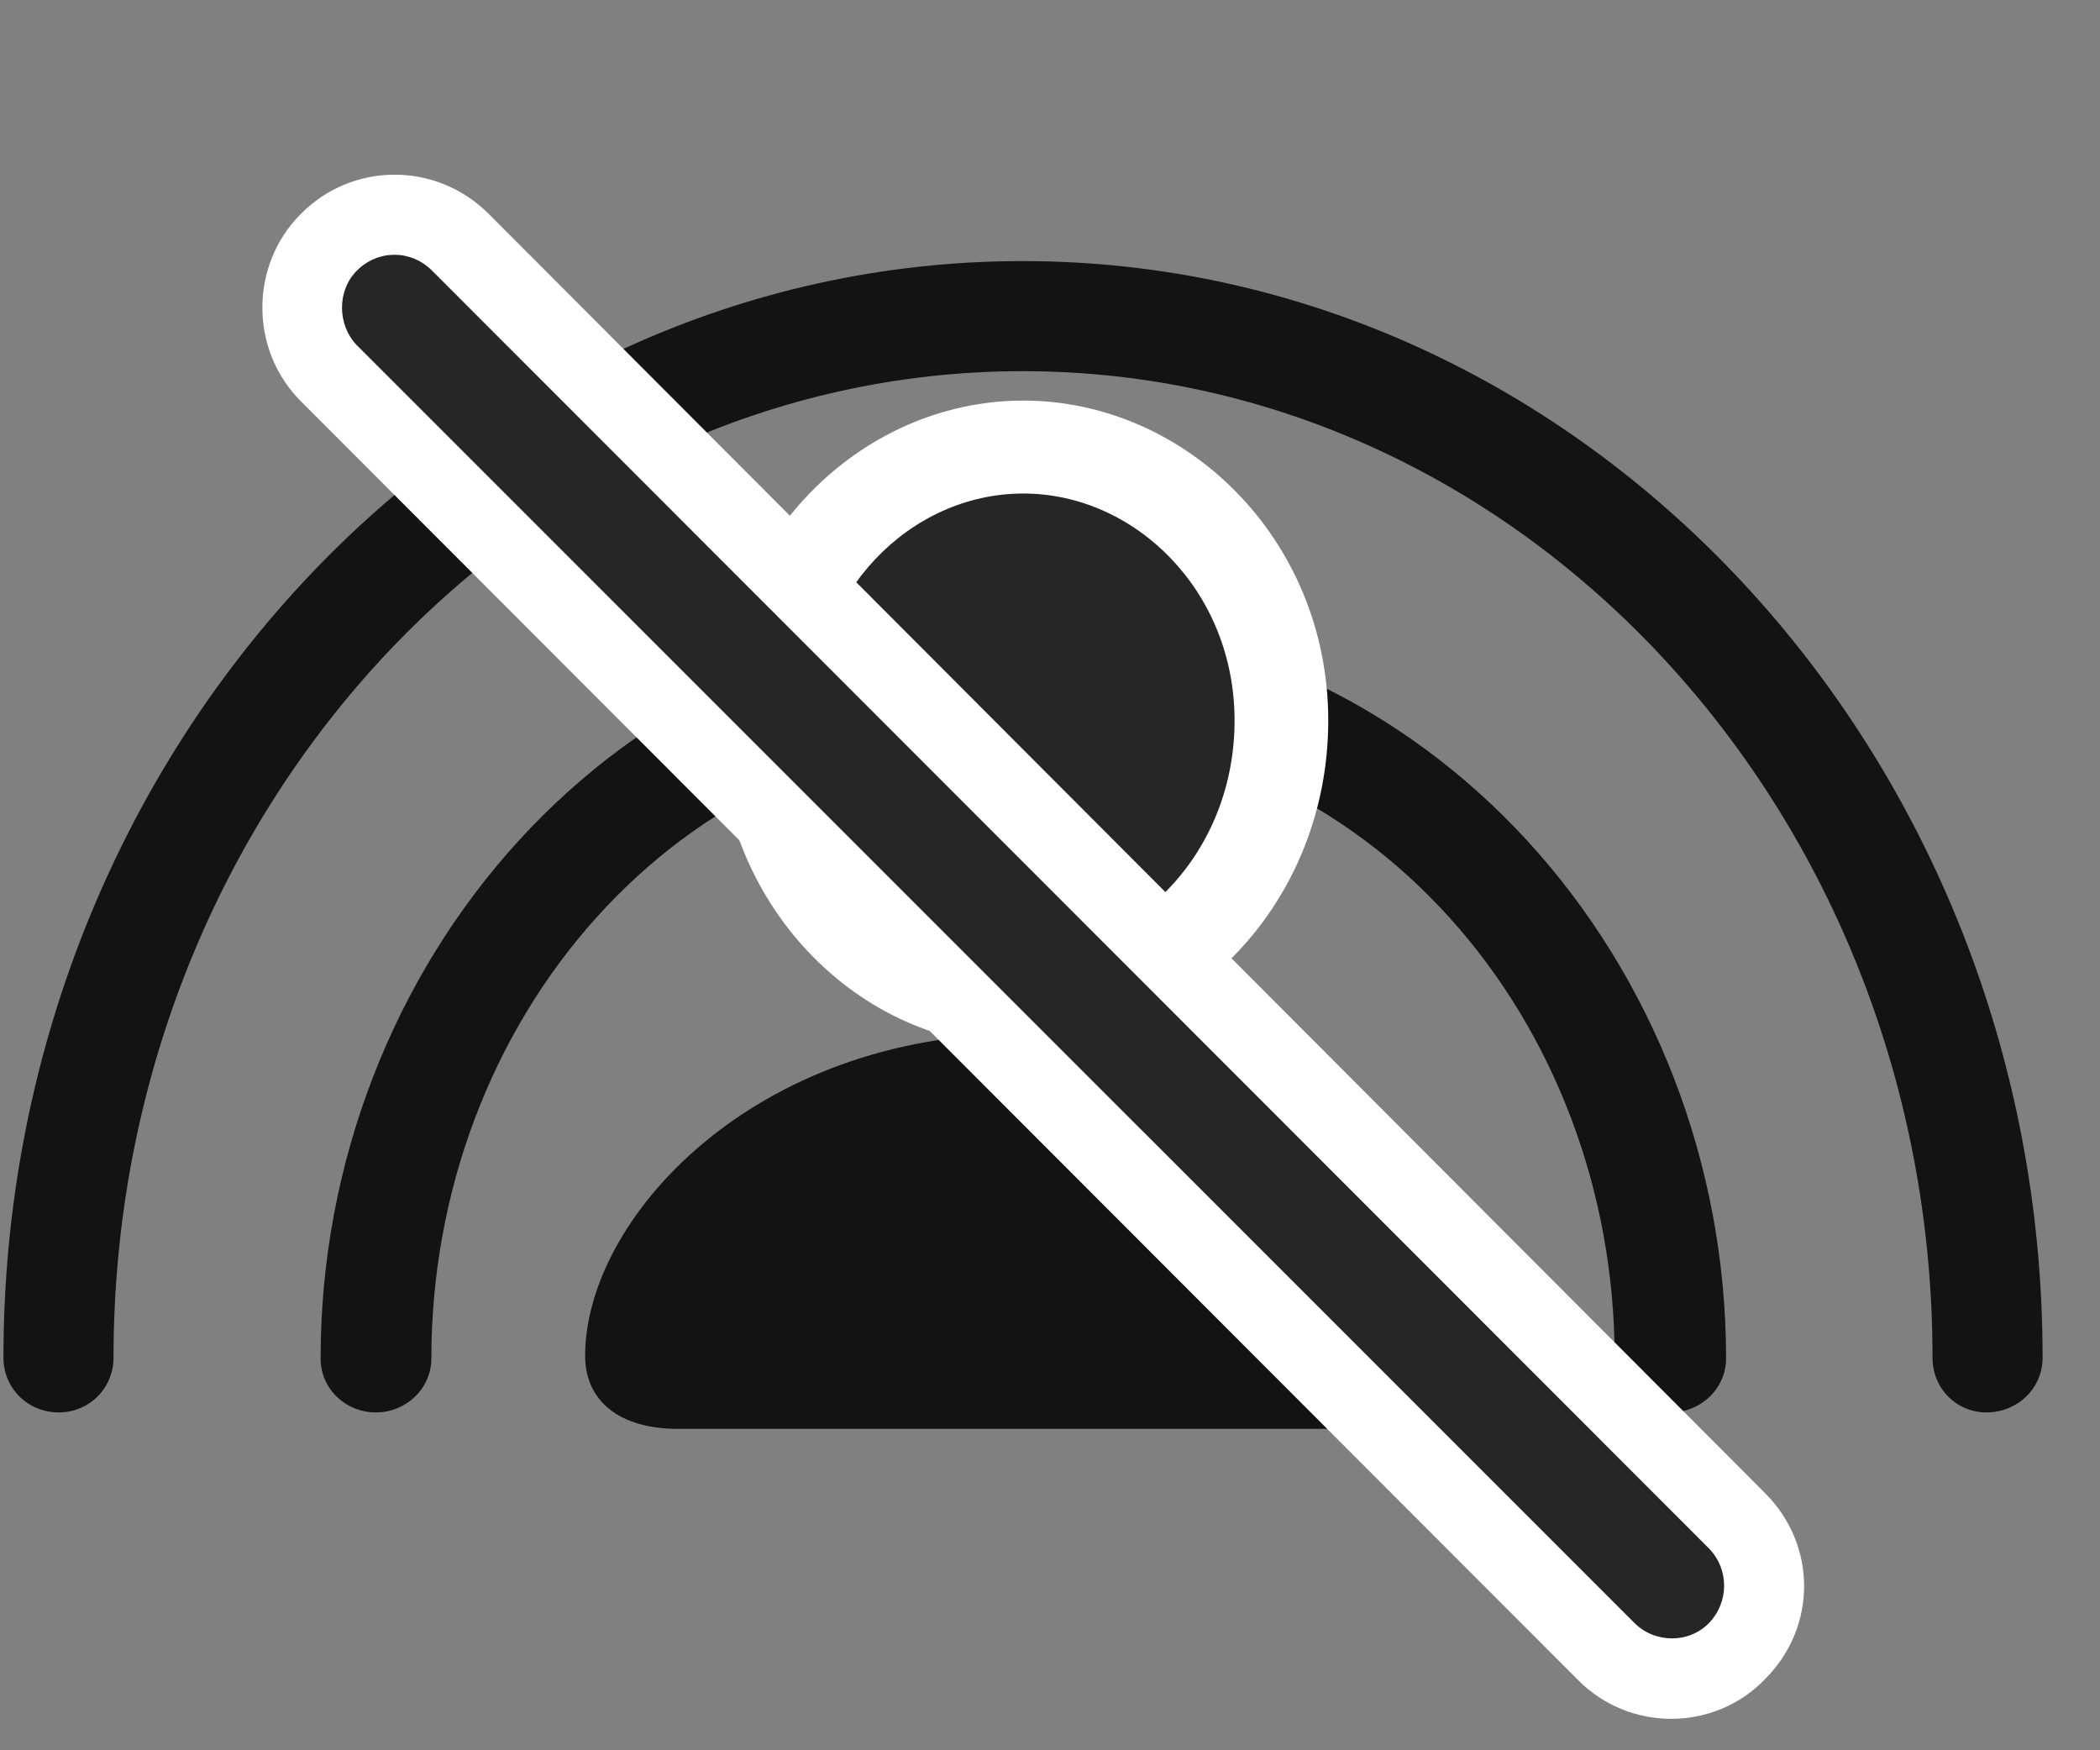 <svg width="36" height="30" viewBox="0 0 36 30" fill="none" xmlns="http://www.w3.org/2000/svg">
<rect x="0" y="0" width="36" height="30" fill="#808080" stroke="none"/>
<g clip-path="url(#clip0_2207_1949)">
<path d="M1.008 24.209C1.524 24.209 1.946 23.799 1.946 23.272C1.946 13.956 8.93 6.362 17.532 6.362C26.121 6.362 33.129 13.956 33.129 23.272C33.129 23.799 33.539 24.209 34.055 24.209C34.582 24.209 35.016 23.799 35.016 23.272C35.016 12.924 27.153 4.475 17.532 4.475C7.899 4.475 0.059 12.924 0.059 23.272C0.059 23.799 0.481 24.209 1.008 24.209ZM6.446 24.209C6.961 24.209 7.395 23.799 7.395 23.284C7.395 17.553 11.555 12.479 17.508 12.479C23.532 12.479 27.68 17.553 27.68 23.284C27.68 23.799 28.125 24.209 28.641 24.209C29.157 24.209 29.59 23.799 29.59 23.284C29.59 16.557 24.528 10.581 17.508 10.581C10.547 10.581 5.496 16.557 5.496 23.284C5.496 23.799 5.918 24.209 6.446 24.209Z" fill="black" fill-opacity="0.85"/>
<path d="M17.543 17.94C20.367 17.94 22.77 15.479 22.77 12.35C22.77 9.233 20.32 6.866 17.543 6.866C14.731 6.866 12.317 9.28 12.317 12.373C12.317 15.479 14.695 17.94 17.543 17.94Z" fill="white"/>
<path d="M17.543 16.334C19.477 16.334 21.164 14.6 21.164 12.35C21.164 10.123 19.453 8.459 17.543 8.459C15.598 8.459 13.922 10.159 13.922 12.373C13.922 14.6 15.598 16.334 17.543 16.334ZM11.625 24.491H23.438C24.422 24.491 25.043 24.022 25.043 23.237C25.043 20.893 22.149 17.717 17.543 17.717C12.914 17.717 10.031 20.893 10.031 23.237C10.031 24.022 10.629 24.491 11.625 24.491Z" fill="black" fill-opacity="0.85"/>
<path d="M27.047 28.791C27.938 29.694 29.403 29.682 30.27 28.768C31.149 27.877 31.149 26.483 30.258 25.592L8.379 3.667C7.477 2.764 6.035 2.776 5.157 3.667C4.278 4.545 4.278 5.999 5.157 6.877L27.047 28.791Z" fill="white"/>
<path d="M28.02 27.819C28.371 28.17 28.957 28.17 29.297 27.819C29.637 27.467 29.649 26.905 29.297 26.541L7.407 4.639C7.043 4.276 6.481 4.276 6.117 4.639C5.778 4.979 5.778 5.565 6.117 5.917L28.02 27.819Z" fill="black" fill-opacity="0.85"/>
</g>
<defs>
<clipPath id="clip0_2207_1949">
<rect width="34.957" height="29.335" fill="white" transform="translate(0.059 0.126)"/>
</clipPath>
</defs>
</svg>
